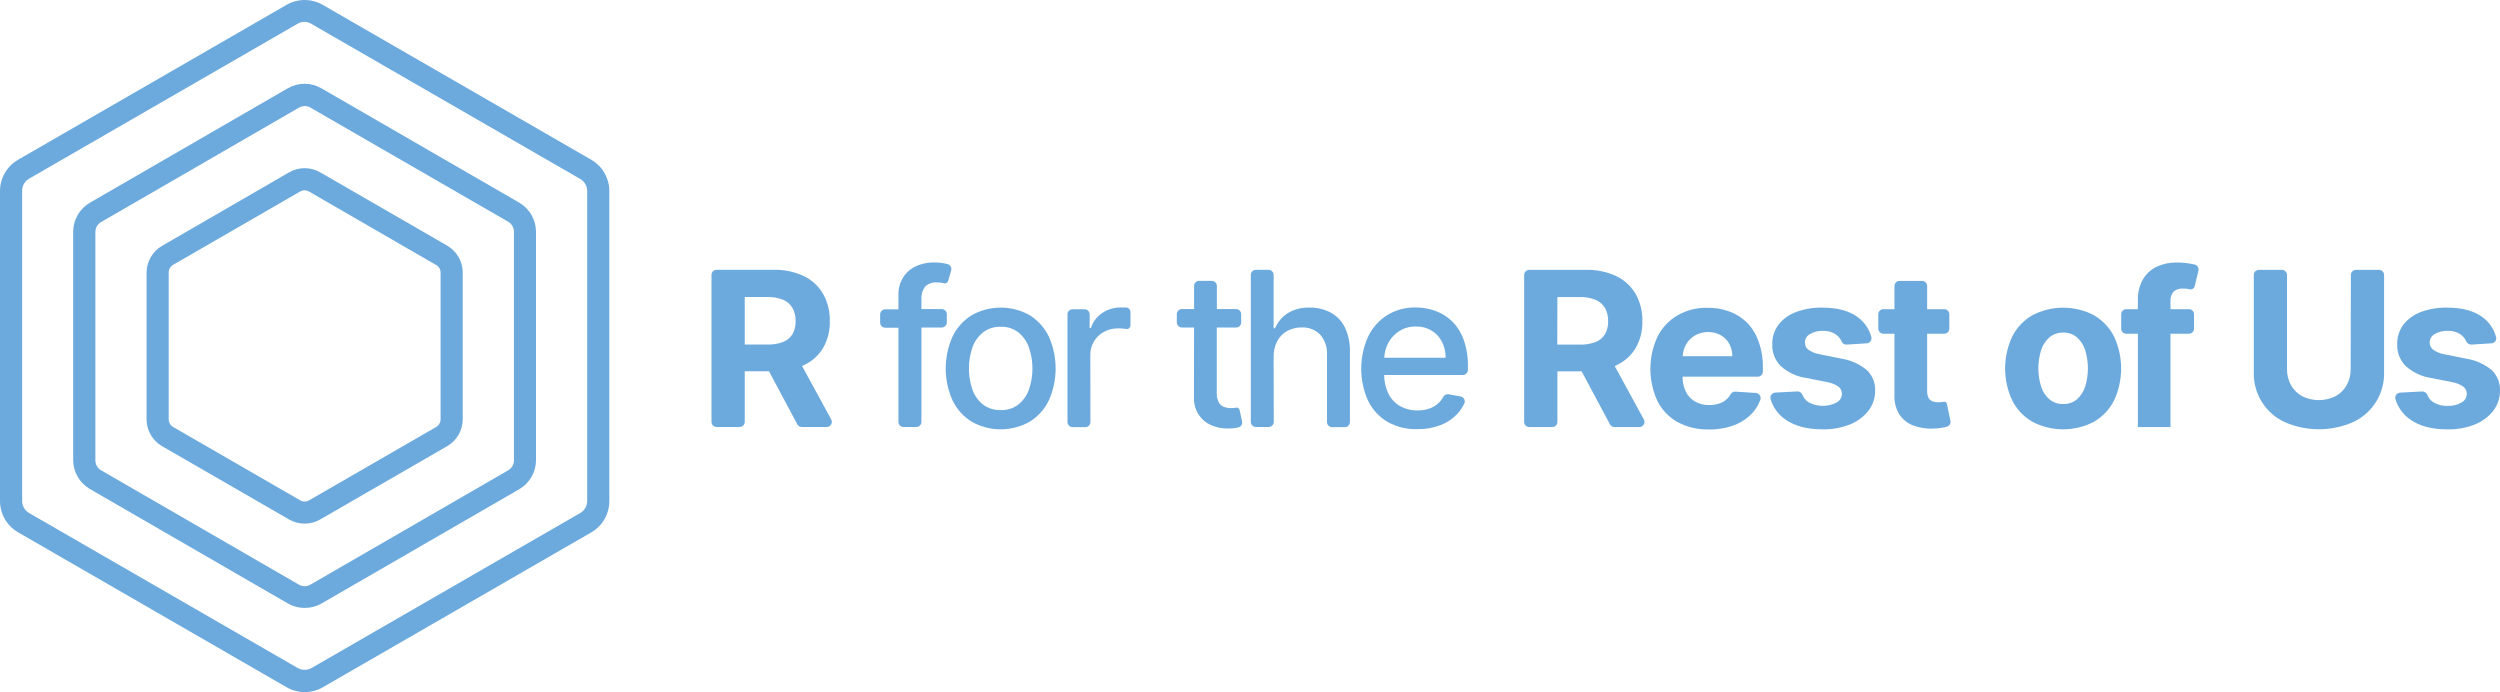<svg width="1000" height="277" viewBox="0 0 1000 277" fill="none" xmlns="http://www.w3.org/2000/svg">
<path d="M321.42 146.115C324.662 144.664 327.386 142.26 329.227 139.222C331.099 135.952 332.034 132.23 331.928 128.463C332.019 124.678 331.108 120.935 329.286 117.615C327.494 114.506 324.803 112.011 321.567 110.457C317.767 108.675 313.602 107.805 309.406 107.919H286.648C286.104 107.919 285.582 108.135 285.197 108.52C284.812 108.904 284.596 109.426 284.596 109.97V168.755C284.596 169.024 284.649 169.29 284.753 169.538C284.856 169.786 285.007 170.011 285.198 170.201C285.389 170.39 285.615 170.54 285.864 170.641C286.113 170.743 286.379 170.794 286.648 170.792H295.857C296.397 170.792 296.916 170.577 297.297 170.195C297.679 169.813 297.894 169.295 297.894 168.755V148.506H307.591L318.926 169.714C319.1 170.04 319.359 170.313 319.676 170.503C319.994 170.693 320.356 170.793 320.726 170.792H330.733C331.077 170.785 331.414 170.691 331.713 170.519C332.011 170.347 332.262 170.103 332.441 169.809C332.621 169.515 332.723 169.18 332.739 168.836C332.755 168.492 332.684 168.15 332.533 167.84L320.829 146.41C321.021 146.262 321.228 146.203 321.42 146.115ZM297.894 118.796H306.853C309.031 118.727 311.201 119.103 313.229 119.903C314.805 120.565 316.128 121.713 317.007 123.18C317.88 124.8 318.308 126.623 318.247 128.463C318.31 130.27 317.882 132.061 317.007 133.644C316.13 135.072 314.807 136.171 313.243 136.772C311.222 137.535 309.071 137.891 306.912 137.82H297.894V118.796Z" fill="#6CAADD"/>
<path d="M361.431 170.792H366.523C366.792 170.794 367.058 170.743 367.307 170.641C367.556 170.54 367.782 170.39 367.973 170.201C368.164 170.012 368.315 169.786 368.418 169.538C368.521 169.29 368.575 169.024 368.575 168.755V131.002H376.692C377.232 131.002 377.75 130.787 378.132 130.406C378.514 130.024 378.729 129.506 378.729 128.965V125.674C378.729 125.134 378.514 124.616 378.132 124.234C377.75 123.852 377.232 123.637 376.692 123.637H368.575V119.431C368.476 117.712 369 116.014 370.05 114.649C370.679 114.041 371.432 113.576 372.258 113.288C373.083 113 373.962 112.895 374.832 112.981C375.658 112.951 376.483 113.04 377.282 113.247C377.483 113.332 377.699 113.373 377.917 113.364C378.134 113.356 378.347 113.3 378.54 113.2C378.734 113.1 378.902 112.958 379.034 112.785C379.166 112.612 379.259 112.412 379.304 112.199L380.47 108.185C380.546 107.92 380.567 107.643 380.533 107.37C380.5 107.097 380.411 106.833 380.274 106.595C380.136 106.357 379.952 106.149 379.732 105.983C379.512 105.818 379.261 105.698 378.994 105.631L378.079 105.425C376.526 105.105 374.942 104.956 373.356 104.982C370.965 104.971 368.599 105.474 366.42 106.458C364.321 107.409 362.543 108.947 361.298 110.886C359.929 113.096 359.255 115.667 359.365 118.265V123.726H354.096C353.556 123.726 353.038 123.941 352.656 124.322C352.274 124.704 352.059 125.222 352.059 125.763V129.054C352.059 129.594 352.274 130.112 352.656 130.494C353.038 130.876 353.556 131.091 354.096 131.091H359.365V168.844C359.388 169.374 359.617 169.874 360.003 170.238C360.388 170.601 360.901 170.8 361.431 170.792V170.792Z" fill="#6CAADD"/>
<path d="M388.706 168.696C392.237 170.689 396.222 171.736 400.277 171.736C404.331 171.736 408.317 170.689 411.848 168.696C415.161 166.648 417.822 163.699 419.522 160.195C421.322 156.169 422.253 151.809 422.253 147.399C422.253 142.989 421.322 138.629 419.522 134.603C417.828 131.087 415.165 128.128 411.848 126.072C408.317 124.079 404.331 123.032 400.277 123.032C396.222 123.032 392.237 124.079 388.706 126.072C385.381 128.12 382.717 131.081 381.031 134.603C379.222 138.626 378.286 142.988 378.286 147.399C378.286 151.81 379.222 156.172 381.031 160.195C382.722 163.705 385.386 166.656 388.706 168.696V168.696ZM388.927 139.09C389.741 136.713 391.197 134.609 393.133 133.009C395.179 131.422 397.719 130.607 400.306 130.707C402.875 130.608 405.396 131.424 407.42 133.009C409.352 134.61 410.803 136.714 411.612 139.09C413.441 144.483 413.441 150.33 411.612 155.723C410.806 158.087 409.354 160.179 407.42 161.759C405.389 163.328 402.871 164.133 400.306 164.032C397.723 164.135 395.186 163.331 393.133 161.759C391.195 160.18 389.738 158.089 388.927 155.723C387.117 150.326 387.117 144.486 388.927 139.09Z" fill="#6CAADD"/>
<path d="M436.126 141.997C436.092 140.069 436.603 138.171 437.602 136.522C438.565 134.913 439.948 133.597 441.602 132.714C443.384 131.777 445.374 131.305 447.388 131.341C448.336 131.337 449.283 131.406 450.221 131.548C450.45 131.628 450.696 131.651 450.936 131.614C451.176 131.577 451.403 131.481 451.598 131.335C451.792 131.189 451.947 130.998 452.049 130.777C452.152 130.557 452.198 130.315 452.184 130.072V124.833C452.186 124.589 452.139 124.347 452.046 124.121C451.953 123.895 451.816 123.69 451.643 123.518C451.47 123.346 451.264 123.211 451.037 123.12C450.811 123.029 450.569 122.984 450.325 122.988C449.528 122.988 448.849 122.988 448.288 122.988C445.663 122.961 443.09 123.727 440.908 125.187C438.759 126.623 437.153 128.738 436.348 131.194H435.861V125.733C435.861 125.193 435.646 124.675 435.264 124.293C434.882 123.911 434.364 123.696 433.824 123.696H429.027C428.487 123.696 427.969 123.911 427.587 124.293C427.205 124.675 426.991 125.193 426.991 125.733V168.814C426.991 169.354 427.205 169.872 427.587 170.254C427.969 170.636 428.487 170.851 429.027 170.851H434.134C434.674 170.851 435.192 170.636 435.574 170.254C435.956 169.872 436.171 169.354 436.171 168.814L436.126 141.997Z" fill="#6CAADD"/>
<path d="M477.584 158.853C477.482 161.357 478.157 163.832 479.517 165.937C480.762 167.793 482.521 169.244 484.58 170.114C486.709 171.023 489.01 171.461 491.325 171.398C492.563 171.403 493.798 171.29 495.014 171.058L495.354 170.97C495.868 170.841 496.311 170.514 496.587 170.062C496.863 169.609 496.95 169.066 496.83 168.549C496.83 168.549 495.929 164.52 495.841 163.989C495.81 163.822 495.743 163.663 495.645 163.524C495.547 163.384 495.42 163.268 495.273 163.183C495.126 163.097 494.962 163.044 494.792 163.028C494.623 163.012 494.452 163.033 494.291 163.089C493.653 163.204 493.006 163.253 492.358 163.236C491.412 163.244 490.473 163.084 489.583 162.764C488.7 162.417 487.965 161.776 487.502 160.949C486.894 159.707 486.619 158.329 486.705 156.949V131.003H494.424C494.693 131.005 494.959 130.953 495.208 130.852C495.457 130.75 495.683 130.601 495.874 130.411C496.064 130.222 496.216 129.997 496.319 129.749C496.422 129.501 496.475 129.235 496.475 128.966V125.675C496.475 125.406 496.422 125.14 496.319 124.892C496.216 124.644 496.064 124.419 495.874 124.229C495.683 124.04 495.457 123.89 495.208 123.789C494.959 123.687 494.693 123.636 494.424 123.638H486.749V114.384C486.749 113.844 486.535 113.326 486.153 112.944C485.771 112.562 485.253 112.347 484.713 112.347H479.665C479.125 112.347 478.607 112.562 478.225 112.944C477.843 113.326 477.628 113.844 477.628 114.384V123.638H472.758C472.218 123.638 471.7 123.853 471.318 124.235C470.936 124.617 470.721 125.135 470.721 125.675V128.966C470.721 129.506 470.936 130.024 471.318 130.406C471.7 130.788 472.218 131.003 472.758 131.003H477.628L477.584 158.853Z" fill="#6CAADD"/>
<path d="M509.449 142.795C509.389 140.569 509.897 138.365 510.925 136.39C511.834 134.679 513.232 133.276 514.939 132.36C516.729 131.413 518.73 130.936 520.754 130.973C522.123 130.914 523.489 131.147 524.761 131.655C526.033 132.164 527.183 132.938 528.134 133.925C530.029 136.166 530.986 139.053 530.805 141.983V168.83C530.805 169.37 531.02 169.888 531.401 170.27C531.783 170.652 532.302 170.866 532.842 170.866H537.934C538.474 170.866 538.992 170.652 539.374 170.27C539.756 169.888 539.97 169.37 539.97 168.83V140.802C540.087 137.409 539.399 134.035 537.963 130.958C536.731 128.461 534.763 126.401 532.325 125.055C529.744 123.689 526.862 122.994 523.942 123.033C520.836 122.898 517.759 123.672 515.087 125.261C512.839 126.735 511.078 128.84 510.024 131.312H509.449V109.956C509.449 109.688 509.396 109.422 509.292 109.173C509.189 108.925 509.038 108.7 508.847 108.511C508.656 108.322 508.43 108.172 508.181 108.07C507.932 107.969 507.666 107.918 507.397 107.92H502.424C502.151 107.912 501.88 107.959 501.626 108.057C501.372 108.156 501.14 108.305 500.945 108.495C500.75 108.685 500.594 108.912 500.488 109.163C500.382 109.414 500.328 109.684 500.328 109.956V168.756C500.328 169.296 500.542 169.814 500.924 170.196C501.306 170.578 501.824 170.793 502.364 170.793H507.471C508.011 170.793 508.529 170.578 508.911 170.196C509.293 169.814 509.508 169.296 509.508 168.756L509.449 142.795Z" fill="#6CAADD"/>
<path d="M584.217 158.571L579.45 157.715C579.023 157.64 578.582 157.703 578.192 157.893C577.803 158.084 577.483 158.394 577.281 158.778C576.818 159.662 576.215 160.464 575.495 161.154C574.435 162.169 573.165 162.94 571.776 163.412C570.245 163.93 568.639 164.185 567.023 164.165C564.569 164.217 562.144 163.616 559.998 162.423C557.967 161.249 556.336 159.49 555.319 157.376C554.225 155.07 553.66 152.549 553.666 149.996H585.118C585.386 149.998 585.653 149.947 585.902 149.846C586.15 149.744 586.377 149.594 586.567 149.405C586.758 149.216 586.909 148.991 587.013 148.743C587.116 148.494 587.169 148.228 587.169 147.96V146.735C587.262 143.024 586.677 139.328 585.442 135.828C584.454 133.046 582.85 130.523 580.749 128.448C578.824 126.606 576.53 125.192 574.019 124.301C571.536 123.423 568.919 122.978 566.285 122.988C562.244 122.896 558.262 123.972 554.818 126.087C551.524 128.188 548.89 131.176 547.217 134.706C545.416 138.727 544.486 143.082 544.486 147.487C544.486 151.893 545.416 156.248 547.217 160.269C548.913 163.779 551.602 166.714 554.95 168.711C558.601 170.77 562.745 171.791 566.935 171.663C570.072 171.719 573.191 171.184 576.129 170.083C578.672 169.131 580.968 167.617 582.845 165.656C584.071 164.356 585.068 162.859 585.797 161.228C585.89 160.95 585.923 160.655 585.892 160.363C585.861 160.071 585.767 159.789 585.617 159.537C585.467 159.285 585.264 159.068 585.023 158.901C584.781 158.734 584.506 158.622 584.217 158.571V158.571ZM555.187 137.407C556.201 135.405 557.729 133.709 559.614 132.492C561.62 131.208 563.963 130.55 566.344 130.603C568.558 130.538 570.745 131.106 572.646 132.241C574.401 133.309 575.827 134.841 576.764 136.669C577.779 138.66 578.286 140.87 578.24 143.104H553.696C553.783 141.121 554.292 139.179 555.187 137.407V137.407Z" fill="#6CAADD"/>
<path d="M646.441 146.145C649.684 144.695 652.407 142.29 654.249 139.253C656.121 135.983 657.055 132.26 656.95 128.493C657.043 124.706 656.126 120.961 654.293 117.646C652.502 114.54 649.818 112.045 646.589 110.488C642.788 108.706 638.624 107.837 634.427 107.949H611.699C611.43 107.949 611.164 108.002 610.916 108.105C610.668 108.209 610.443 108.36 610.253 108.551C610.064 108.741 609.914 108.968 609.813 109.217C609.711 109.465 609.66 109.732 609.662 110.001V168.785C609.662 169.326 609.877 169.844 610.258 170.226C610.64 170.607 611.158 170.822 611.699 170.822H620.923C621.463 170.822 621.981 170.607 622.363 170.226C622.745 169.844 622.96 169.326 622.96 168.785V148.536H632.656L643.991 169.745C644.165 170.071 644.425 170.343 644.742 170.533C645.059 170.723 645.422 170.823 645.792 170.822H655.798C656.143 170.815 656.48 170.721 656.779 170.549C657.077 170.378 657.328 170.133 657.507 169.839C657.687 169.545 657.789 169.211 657.805 168.867C657.821 168.522 657.75 168.18 657.599 167.87L645.895 146.44C646.087 146.293 646.294 146.234 646.441 146.145ZM622.96 118.826H631.918C634.098 118.755 636.269 119.137 638.294 119.948C639.85 120.611 641.154 121.754 642.014 123.21C642.887 124.83 643.315 126.654 643.253 128.493C643.317 130.301 642.889 132.091 642.014 133.674C641.137 135.102 639.814 136.201 638.25 136.803C636.229 137.565 634.077 137.921 631.918 137.851H622.901L622.96 118.826Z" fill="#6CAADD"/>
<path d="M698.776 129.01C696.767 127.049 694.362 125.539 691.721 124.582C688.931 123.572 685.981 123.072 683.014 123.106C678.784 123.002 674.607 124.064 670.941 126.176C667.515 128.202 664.748 131.175 662.971 134.736C661.114 138.762 660.152 143.143 660.152 147.577C660.152 152.01 661.114 156.391 662.971 160.417C664.761 163.96 667.567 166.889 671.029 168.829C674.87 170.881 679.178 171.899 683.53 171.781C687.057 171.854 690.564 171.248 693.862 169.995C696.659 168.917 699.163 167.193 701.167 164.963C702.436 163.497 703.435 161.818 704.119 160.004C704.235 159.702 704.278 159.378 704.247 159.056C704.216 158.735 704.11 158.425 703.938 158.152C703.766 157.878 703.533 157.648 703.257 157.48C702.981 157.313 702.67 157.211 702.348 157.185L694.171 156.653C693.792 156.623 693.412 156.703 693.077 156.884C692.742 157.065 692.466 157.338 692.282 157.672C691.892 158.375 691.394 159.012 690.806 159.561C689.927 160.404 688.867 161.035 687.707 161.406C686.422 161.831 685.076 162.04 683.722 162.026C681.738 162.08 679.776 161.6 678.04 160.638C676.446 159.727 675.161 158.36 674.35 156.712C673.436 154.829 672.985 152.754 673.037 150.661V150.661H703.115C703.656 150.661 704.174 150.447 704.556 150.065C704.937 149.683 705.152 149.165 705.152 148.625V147.149C705.228 143.572 704.653 140.011 703.455 136.64C702.485 133.779 700.887 131.172 698.776 129.01V129.01ZM673.096 142.485C673.155 140.854 673.601 139.261 674.395 137.836C675.239 136.324 676.472 135.066 677.966 134.19C679.54 133.306 681.31 132.83 683.115 132.807C684.92 132.784 686.702 133.214 688.297 134.057C689.715 134.87 690.883 136.054 691.677 137.482C692.522 139.012 692.949 140.737 692.917 142.485H673.096Z" fill="#6CAADD"/>
<path d="M736.47 143.444L727.94 141.717C726.268 141.47 724.679 140.827 723.305 139.843C722.879 139.502 722.535 139.068 722.299 138.574C722.064 138.081 721.944 137.541 721.948 136.994C721.952 136.291 722.15 135.602 722.52 135.003C722.889 134.405 723.416 133.919 724.043 133.6C725.601 132.713 727.373 132.274 729.165 132.331C730.507 132.296 731.842 132.553 733.076 133.083C734.101 133.537 735.01 134.218 735.732 135.076C736.087 135.529 736.385 136.025 736.618 136.552C736.783 136.944 737.063 137.277 737.421 137.507C737.78 137.736 738.2 137.851 738.625 137.836L746.684 137.334C746.983 137.319 747.276 137.238 747.541 137.096C747.805 136.954 748.035 136.755 748.213 136.514C748.391 136.272 748.513 135.994 748.57 135.699C748.627 135.404 748.618 135.101 748.543 134.81C747.688 131.584 745.736 128.755 743.023 126.811C739.599 124.302 734.906 123.047 728.943 123.047C725.351 122.971 721.776 123.572 718.405 124.818C715.635 125.819 713.2 127.579 711.38 129.895C709.706 132.16 708.834 134.917 708.901 137.732C708.844 139.331 709.114 140.925 709.692 142.417C710.27 143.909 711.146 145.267 712.266 146.411C715.157 149 718.753 150.67 722.597 151.207L730.759 152.831C732.387 153.074 733.94 153.679 735.304 154.602C735.765 154.943 736.139 155.388 736.396 155.901C736.652 156.414 736.784 156.98 736.78 157.554C736.757 158.266 736.547 158.96 736.172 159.566C735.796 160.172 735.268 160.669 734.64 161.007C732.894 161.913 730.951 162.374 728.984 162.348C727.017 162.323 725.086 161.811 723.364 160.86C722.282 160.146 721.446 159.115 720.974 157.908C720.816 157.503 720.537 157.157 720.175 156.916C719.813 156.676 719.386 156.553 718.952 156.565L710.096 157.037C709.793 157.051 709.497 157.133 709.229 157.276C708.961 157.42 708.729 157.621 708.55 157.866C708.37 158.111 708.247 158.393 708.19 158.691C708.134 158.989 708.144 159.297 708.222 159.59C709.202 162.944 711.315 165.854 714.199 167.826C717.889 170.433 722.858 171.737 729.106 171.737C732.815 171.807 736.501 171.145 739.953 169.789C742.849 168.653 745.394 166.774 747.333 164.343C749.141 162.022 750.099 159.152 750.049 156.21C750.11 154.679 749.841 153.152 749.261 151.734C748.68 150.315 747.801 149.039 746.684 147.99C743.752 145.58 740.223 144.009 736.47 143.444V143.444Z" fill="#6CAADD"/>
<path d="M777.117 160.756C776.507 160.862 775.89 160.916 775.272 160.919C774.481 160.934 773.695 160.799 772.955 160.52C772.287 160.261 771.736 159.768 771.405 159.133C770.994 158.253 770.806 157.284 770.859 156.314V133.497H777.692C778.232 133.497 778.751 133.282 779.132 132.9C779.514 132.518 779.729 132 779.729 131.46V125.704C779.729 125.164 779.514 124.646 779.132 124.264C778.751 123.882 778.232 123.667 777.692 123.667H770.859V114.413C770.859 113.873 770.644 113.355 770.262 112.973C769.88 112.591 769.362 112.377 768.822 112.377H759.819C759.279 112.377 758.761 112.591 758.379 112.973C757.997 113.355 757.782 113.873 757.782 114.413V123.667H753.355C752.815 123.667 752.297 123.882 751.915 124.264C751.533 124.646 751.318 125.164 751.318 125.704V131.46C751.318 132 751.533 132.518 751.915 132.9C752.297 133.282 752.815 133.497 753.355 133.497H757.782V158.056C757.654 160.749 758.327 163.419 759.716 165.73C761.044 167.744 762.969 169.292 765.221 170.158C767.859 171.164 770.682 171.597 773.501 171.427C774.955 171.388 776.403 171.215 777.825 170.911L778.696 170.704C779.202 170.571 779.637 170.249 779.912 169.804C780.187 169.359 780.28 168.825 780.172 168.313C780.172 168.313 778.902 162.409 778.784 161.701C778.666 160.993 778.253 160.535 777.117 160.756Z" fill="#6CAADD"/>
<path d="M837.614 126.117C833.803 124.116 829.564 123.07 825.26 123.07C820.956 123.07 816.717 124.116 812.907 126.117C809.456 128.117 806.666 131.082 804.878 134.648C803.012 138.64 802.044 142.993 802.044 147.399C802.044 151.806 803.012 156.159 804.878 160.151C806.666 163.716 809.456 166.682 812.907 168.682C816.717 170.683 820.956 171.729 825.26 171.729C829.564 171.729 833.803 170.683 837.614 168.682C841.057 166.672 843.845 163.71 845.642 160.151C847.499 156.156 848.461 151.804 848.461 147.399C848.461 142.994 847.499 138.642 845.642 134.648C843.845 131.089 841.057 128.126 837.614 126.117V126.117ZM834.057 154.675C833.428 156.633 832.287 158.386 830.751 159.753C829.228 161.016 827.296 161.677 825.319 161.612C823.315 161.677 821.355 161.017 819.799 159.753C818.24 158.401 817.086 156.643 816.464 154.675C814.968 149.9 814.968 144.781 816.464 140.005C817.09 138.031 818.243 136.265 819.799 134.898C821.355 133.634 823.315 132.974 825.319 133.039C827.296 132.974 829.228 133.635 830.751 134.898C832.284 136.279 833.425 138.041 834.057 140.005C835.533 144.784 835.533 149.897 834.057 154.675V154.675Z" fill="#6CAADD"/>
<path d="M869.301 116.774C869.835 116.277 870.47 115.9 871.163 115.671C871.856 115.442 872.59 115.365 873.315 115.446C874.084 115.41 874.853 115.48 875.603 115.653C875.837 115.746 876.09 115.787 876.342 115.77C876.594 115.754 876.839 115.682 877.06 115.559C877.281 115.436 877.471 115.265 877.617 115.059C877.763 114.853 877.862 114.617 877.905 114.369L879.381 108.273C879.444 108.007 879.454 107.732 879.409 107.462C879.364 107.193 879.266 106.935 879.12 106.704C878.974 106.474 878.784 106.274 878.56 106.118C878.336 105.961 878.084 105.851 877.817 105.794L876.119 105.469C874.302 105.148 872.459 104.995 870.614 105.011C867.869 104.963 865.149 105.538 862.659 106.694C860.36 107.793 858.442 109.556 857.154 111.756C855.729 114.356 855.035 117.294 855.147 120.257V123.667H850.513C849.973 123.667 849.454 123.881 849.072 124.263C848.691 124.645 848.476 125.163 848.476 125.703V131.459C848.476 132 848.691 132.518 849.072 132.9C849.454 133.282 849.973 133.496 850.513 133.496H855.147V170.821H868.194V133.496H875.573C876.113 133.496 876.632 133.282 877.014 132.9C877.396 132.518 877.61 132 877.61 131.459V125.703C877.61 125.163 877.396 124.645 877.014 124.263C876.632 123.881 876.113 123.667 875.573 123.667H868.194V120.508C868.101 119.171 868.494 117.845 869.301 116.774V116.774Z" fill="#6CAADD"/>
<path d="M940.277 147.651C940.315 149.877 939.771 152.075 938.697 154.027C937.663 155.887 936.13 157.42 934.27 158.454C932.181 159.502 929.876 160.048 927.54 160.048C925.203 160.048 922.898 159.502 920.81 158.454C918.951 157.419 917.417 155.886 916.382 154.027C915.308 152.075 914.764 149.877 914.803 147.651V110.001C914.805 109.732 914.753 109.466 914.652 109.217C914.55 108.968 914.401 108.742 914.211 108.551C914.022 108.36 913.797 108.209 913.549 108.106C913.301 108.002 913.035 107.949 912.766 107.949H903.556C903.288 107.949 903.022 108.002 902.773 108.106C902.525 108.209 902.3 108.36 902.111 108.551C901.922 108.742 901.772 108.968 901.67 109.217C901.569 109.466 901.518 109.732 901.52 110.001V148.787C901.382 152.976 902.482 157.112 904.682 160.679C906.882 164.246 910.083 167.086 913.888 168.845C918.199 170.733 922.855 171.708 927.562 171.708C932.269 171.708 936.924 170.733 941.236 168.845C945.043 167.088 948.249 164.249 950.454 160.682C952.658 157.115 953.764 152.978 953.633 148.787V110.001C953.635 109.732 953.584 109.466 953.483 109.217C953.381 108.968 953.231 108.742 953.042 108.551C952.853 108.36 952.628 108.209 952.379 108.106C952.131 108.002 951.865 107.949 951.597 107.949H942.387C942.118 107.949 941.852 108.002 941.604 108.106C941.356 108.209 941.131 108.36 940.942 108.551C940.752 108.742 940.603 108.968 940.501 109.217C940.4 109.466 940.348 109.732 940.35 110.001L940.277 147.651Z" fill="#6CAADD"/>
<path d="M996.626 147.99C993.682 145.572 990.137 144.001 986.369 143.444L977.838 141.717C976.167 141.467 974.579 140.825 973.204 139.843C972.779 139.501 972.437 139.067 972.204 138.573C971.972 138.08 971.854 137.54 971.861 136.994C971.865 136.293 972.062 135.606 972.429 135.007C972.795 134.409 973.318 133.922 973.942 133.6C975.499 132.713 977.271 132.274 979.063 132.33C980.406 132.296 981.74 132.553 982.974 133.083C984.005 133.527 984.916 134.21 985.631 135.076C985.996 135.522 986.295 136.019 986.516 136.552C986.682 136.943 986.963 137.275 987.321 137.504C987.679 137.733 988.098 137.849 988.523 137.836L996.582 137.334C996.882 137.319 997.174 137.238 997.439 137.096C997.703 136.954 997.933 136.755 998.111 136.514C998.289 136.272 998.411 135.994 998.468 135.699C998.525 135.404 998.516 135.101 998.441 134.81C997.586 131.584 995.634 128.755 992.922 126.811C989.498 124.302 984.809 123.047 978.856 123.047C975.259 122.972 971.679 123.572 968.304 124.818C965.558 125.829 963.147 127.581 961.337 129.88C959.674 132.149 958.807 134.905 958.873 137.717C958.82 139.322 959.095 140.921 959.681 142.415C960.268 143.91 961.153 145.269 962.282 146.41C965.149 148.992 968.72 150.662 972.54 151.207L980.701 152.831C982.33 153.071 983.884 153.677 985.247 154.602C985.71 154.941 986.085 155.386 986.341 155.899C986.598 156.413 986.729 156.98 986.723 157.553C986.707 158.266 986.502 158.961 986.128 159.568C985.755 160.175 985.226 160.672 984.598 161.007C982.915 161.978 980.988 162.444 979.048 162.35C977.031 162.435 975.033 161.921 973.307 160.874C972.224 160.161 971.389 159.13 970.916 157.922C970.76 157.516 970.482 157.169 970.119 156.928C969.757 156.688 969.329 156.566 968.894 156.579L960.039 157.052C959.735 157.066 959.439 157.148 959.171 157.291C958.904 157.435 958.672 157.636 958.492 157.881C958.312 158.126 958.19 158.408 958.133 158.706C958.076 159.004 958.087 159.311 958.164 159.605C959.145 162.959 961.257 165.869 964.142 167.84C967.841 170.448 972.81 171.752 979.048 171.752C982.757 171.823 986.444 171.161 989.896 169.803C992.79 168.664 995.334 166.787 997.276 164.357C999.077 162.033 1000.03 159.166 999.991 156.225C1000.05 154.691 999.786 153.162 999.205 151.741C998.624 150.32 997.745 149.041 996.626 147.99V147.99Z" fill="#6CAADD"/>
<path d="M121.864 276.835C119.331 276.834 116.842 276.167 114.647 274.902L7.217 212.914C5.02 211.642 3.197 209.815 1.93 207.616C0.663 205.416 -0.002 202.922 5.74073e-06 200.384V76.409C0.003 73.876 0.671 71.388 1.938 69.194C3.204 67 5.025 65.177 7.217 63.908L114.647 1.921C116.842 0.662 119.327 0 121.857 0C124.387 0 126.872 0.662 129.067 1.921L236.512 63.908C238.702 65.18 240.521 67.003 241.787 69.196C243.054 71.389 243.723 73.876 243.729 76.409V200.458C243.723 202.99 243.054 205.477 241.787 207.67C240.521 209.864 238.702 211.687 236.512 212.958L129.067 274.946C126.874 276.198 124.39 276.85 121.864 276.835V276.835ZM121.864 8.739C120.886 8.733 119.923 8.988 119.075 9.477L11.645 71.465C10.79 71.956 10.081 72.666 9.591 73.522C9.101 74.378 8.847 75.349 8.855 76.335V200.384C8.855 201.363 9.112 202.324 9.602 203.171C10.092 204.019 10.796 204.722 11.645 205.21L119.075 267.197C119.922 267.683 120.881 267.938 121.857 267.938C122.833 267.938 123.792 267.683 124.639 267.197L232.084 205.21C232.93 204.72 233.633 204.016 234.123 203.169C234.612 202.322 234.871 201.362 234.874 200.384V76.409C234.871 75.431 234.612 74.47 234.123 73.624C233.633 72.777 232.93 72.073 232.084 71.583L124.639 9.595C123.808 9.065 122.85 8.769 121.864 8.739V8.739Z" fill="#6CAADD"/>
<path d="M121.864 243.17C119.497 243.176 117.169 242.554 115.12 241.369L35.982 195.616C33.944 194.438 32.251 192.745 31.072 190.706C29.894 188.668 29.271 186.356 29.267 184.001V92.658C29.277 90.303 29.905 87.992 31.089 85.956C32.272 83.92 33.97 82.231 36.012 81.058L115.12 35.305C117.16 34.13 119.473 33.512 121.828 33.512C124.182 33.512 126.495 34.13 128.536 35.305L207.688 81.058C209.724 82.238 211.415 83.932 212.594 85.97C213.772 88.008 214.396 90.319 214.403 92.673V184.075C214.396 186.429 213.772 188.74 212.594 190.778C211.415 192.816 209.724 194.509 207.688 195.69L128.536 241.443C126.501 242.591 124.201 243.186 121.864 243.17V243.17ZM121.864 42.448C121.06 42.447 120.271 42.661 119.577 43.068L40.44 88.821C39.746 89.223 39.17 89.799 38.769 90.493C38.367 91.187 38.154 91.974 38.152 92.776V184.178C38.153 184.978 38.365 185.764 38.766 186.456C39.168 187.148 39.745 187.721 40.44 188.119L119.577 233.871C120.27 234.273 121.056 234.485 121.857 234.485C122.658 234.485 123.445 234.273 124.137 233.871L203.289 188.119C203.982 187.719 204.557 187.145 204.959 186.453C205.36 185.762 205.573 184.978 205.577 184.178V92.658C205.571 91.857 205.358 91.071 204.957 90.378C204.556 89.684 203.981 89.107 203.289 88.703L124.137 43.024C123.45 42.616 122.664 42.401 121.864 42.404V42.448Z" fill="#6CAADD"/>
<path d="M121.85 209.461C119.668 209.459 117.526 208.883 115.636 207.793L64.821 178.467C62.936 177.374 61.371 175.804 60.284 173.916C59.196 172.028 58.623 169.887 58.622 167.708V109.1C58.624 106.921 59.198 104.781 60.286 102.893C61.373 101.005 62.937 99.435 64.821 98.341L115.651 68.926C117.538 67.838 119.679 67.266 121.857 67.266C124.036 67.266 126.176 67.838 128.063 68.926L178.893 98.267C180.777 99.362 182.341 100.931 183.429 102.819C184.516 104.707 185.09 106.847 185.092 109.026V167.693C185.091 169.872 184.518 172.013 183.43 173.901C182.343 175.789 180.778 177.359 178.893 178.452L128.063 207.793C126.175 208.885 124.031 209.461 121.85 209.461ZM121.85 76.114C121.229 76.117 120.619 76.279 120.079 76.586L69.249 105.927C68.709 106.244 68.261 106.697 67.95 107.241C67.64 107.784 67.477 108.4 67.478 109.026V167.693C67.478 168.319 67.642 168.934 67.952 169.478C68.263 170.021 68.71 170.474 69.249 170.792L120.079 200.133C120.619 200.445 121.233 200.61 121.857 200.61C122.481 200.61 123.095 200.445 123.636 200.133L174.465 170.792C175.004 170.474 175.451 170.021 175.762 169.478C176.072 168.934 176.236 168.319 176.236 167.693V109.1C176.239 108.472 176.075 107.854 175.761 107.31C175.448 106.765 174.995 106.314 174.45 106.001L123.636 76.63C123.095 76.306 122.48 76.128 121.85 76.114V76.114Z" fill="#6CAADD"/>
</svg>
